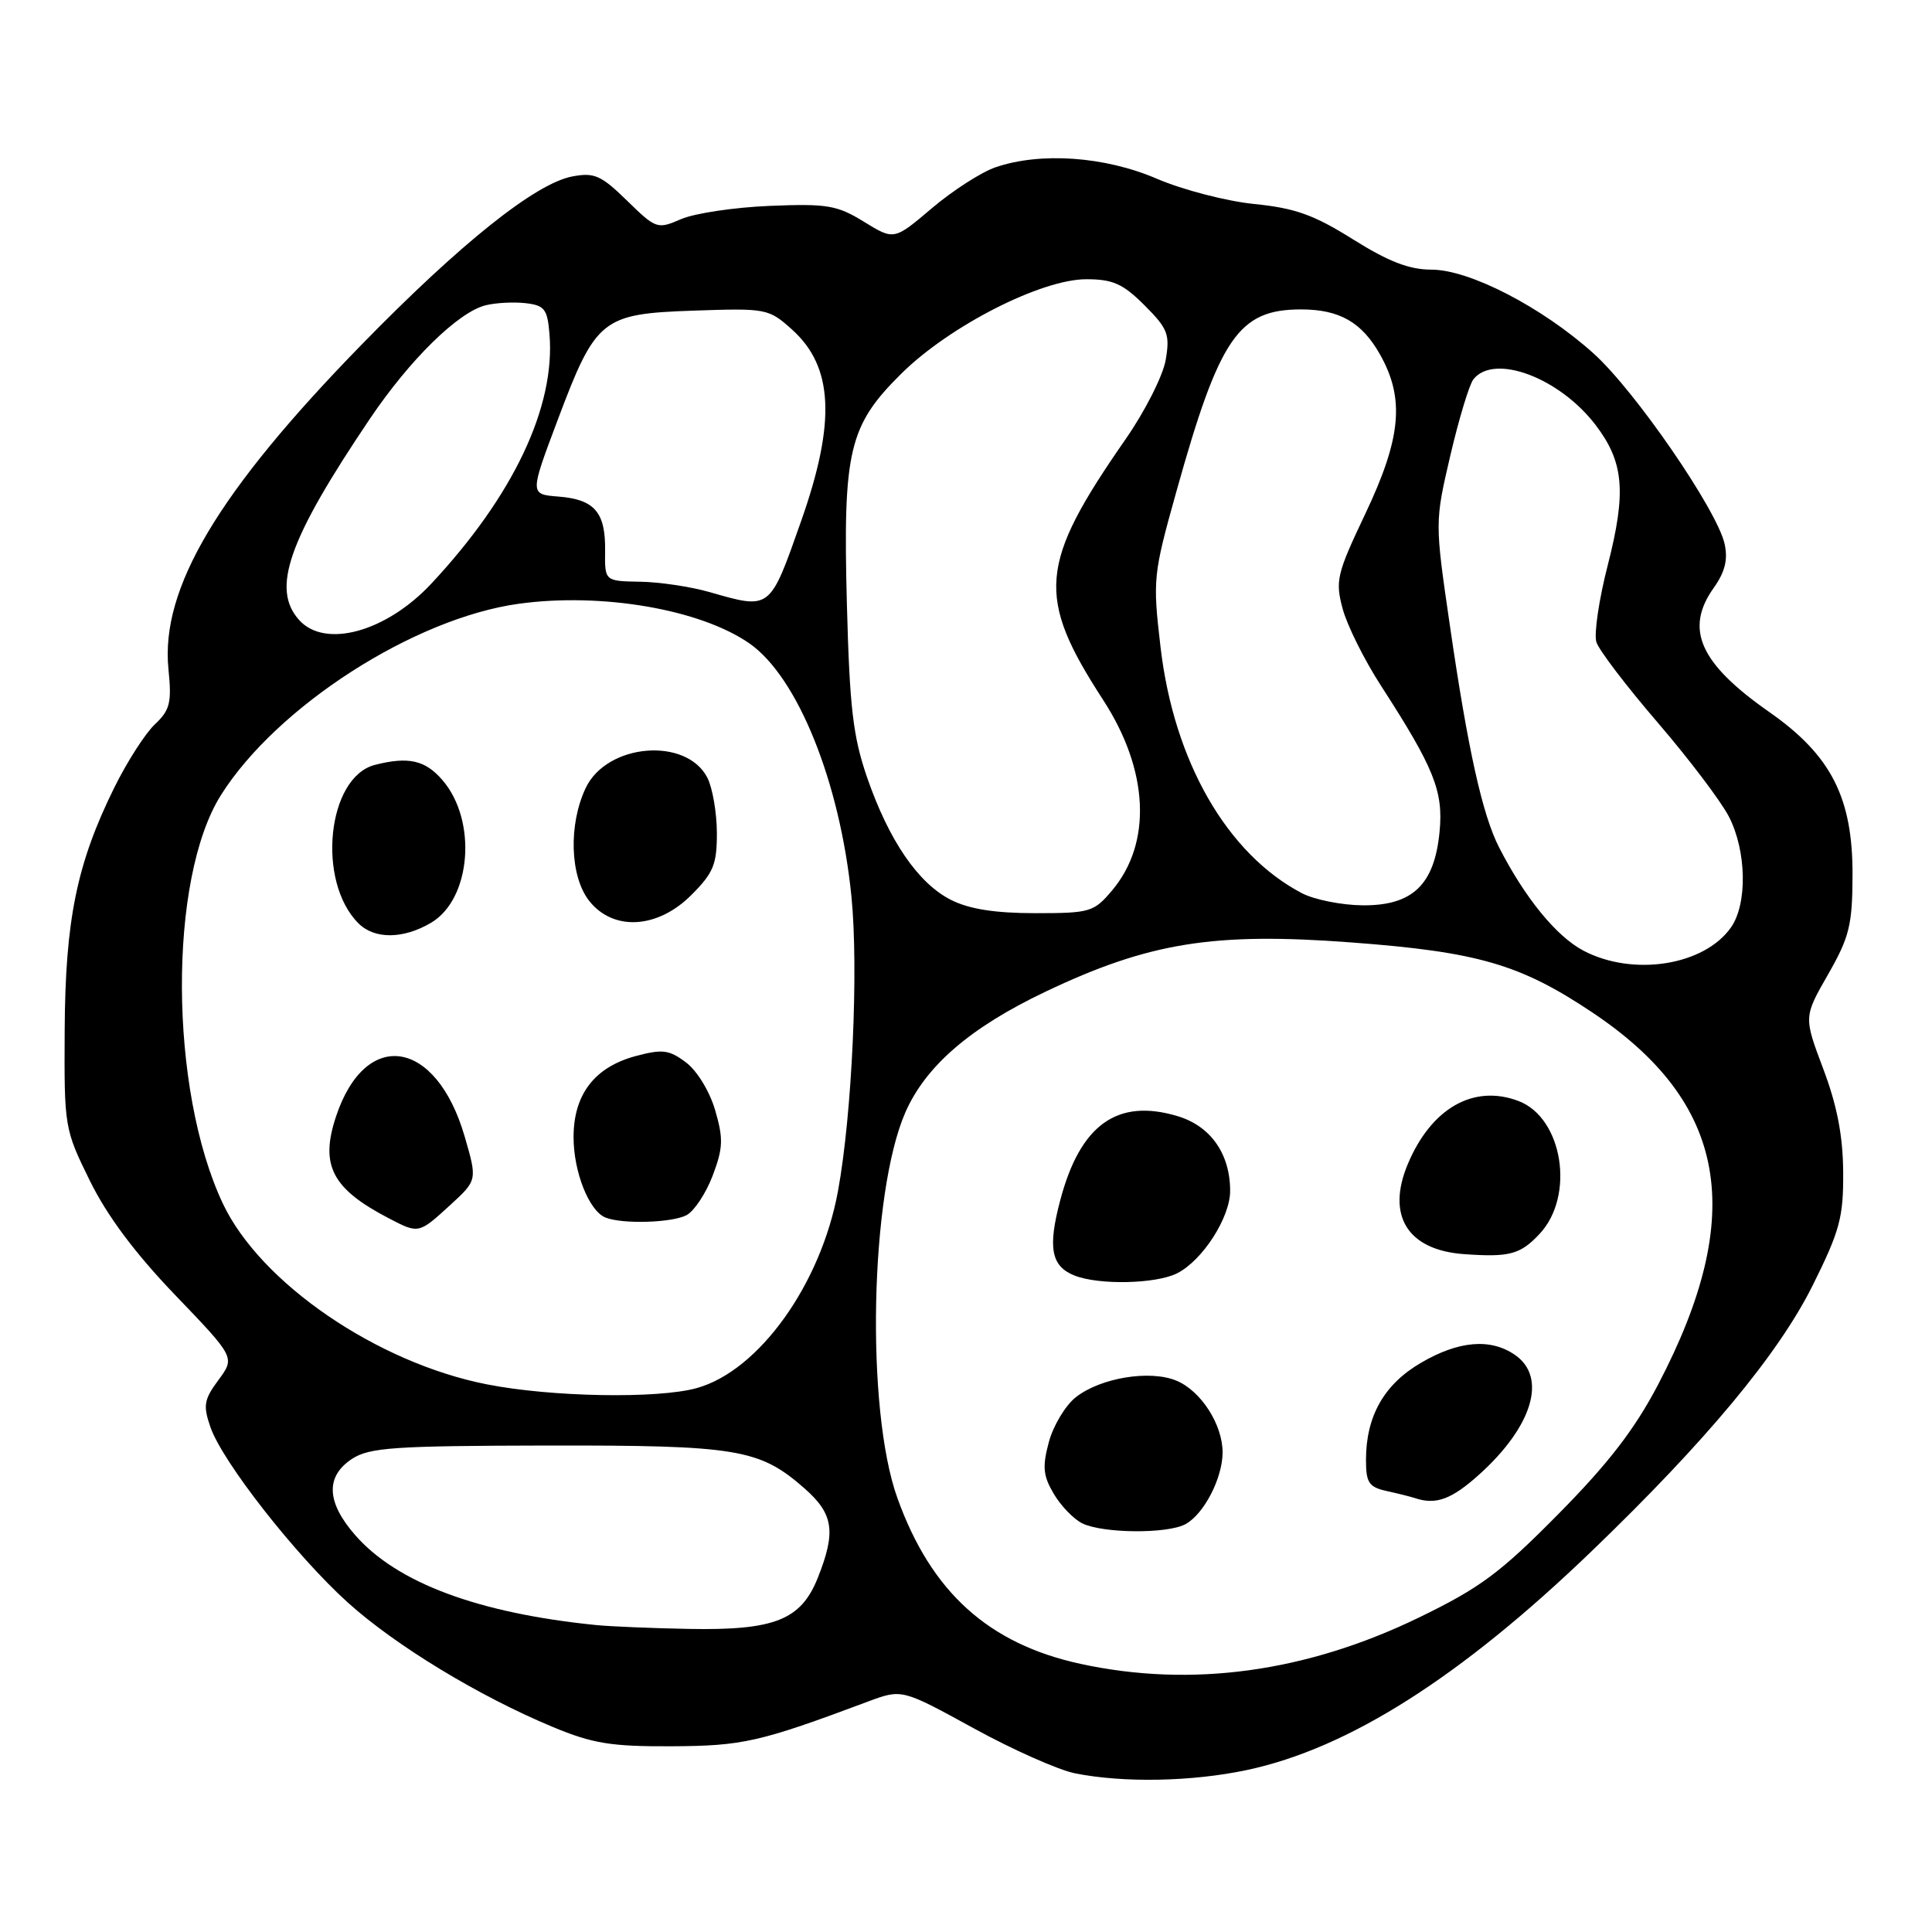 <?xml version="1.0" encoding="UTF-8" standalone="no"?>
<!DOCTYPE svg PUBLIC "-//W3C//DTD SVG 1.1//EN" "http://www.w3.org/Graphics/SVG/1.1/DTD/svg11.dtd" >
<svg xmlns="http://www.w3.org/2000/svg" xmlns:xlink="http://www.w3.org/1999/xlink" version="1.1" viewBox="0 0 256 256">
 <g >
 <path fill="currentColor"
d=" M 165.21 234.54 C 178.65 231.69 193.54 222.25 210.90 205.54 C 226.09 190.93 235.66 179.42 240.20 170.30 C 243.80 163.06 244.27 161.30 244.23 155.30 C 244.20 150.51 243.42 146.47 241.59 141.63 C 239.00 134.75 239.00 134.75 242.22 129.13 C 245.05 124.18 245.45 122.59 245.47 115.98 C 245.51 105.71 242.64 100.08 234.44 94.35 C 225.22 87.90 223.19 83.36 227.08 77.89 C 228.57 75.79 228.98 74.16 228.52 72.07 C 227.53 67.59 216.65 51.77 211.15 46.83 C 204.35 40.71 194.72 35.73 189.69 35.73 C 186.74 35.73 183.99 34.67 179.27 31.71 C 174.09 28.46 171.59 27.57 166.18 27.03 C 162.51 26.66 156.70 25.15 153.28 23.68 C 146.41 20.72 137.87 20.12 131.90 22.17 C 130.03 22.81 126.24 25.25 123.49 27.58 C 118.47 31.84 118.47 31.84 114.49 29.39 C 110.92 27.19 109.61 26.97 102.00 27.28 C 97.33 27.47 92.04 28.26 90.26 29.03 C 87.10 30.40 86.93 30.34 83.09 26.59 C 79.64 23.22 78.75 22.83 75.83 23.38 C 70.95 24.31 61.04 32.22 47.93 45.65 C 28.89 65.16 21.25 77.98 22.32 88.65 C 22.77 93.12 22.53 94.09 20.51 95.99 C 19.24 97.19 16.81 100.98 15.12 104.41 C 10.17 114.45 8.65 121.90 8.57 136.51 C 8.50 149.35 8.54 149.61 11.90 156.44 C 14.19 161.10 17.89 166.06 23.23 171.62 C 31.15 179.87 31.15 179.87 28.95 182.85 C 27.02 185.46 26.89 186.24 27.89 189.12 C 29.50 193.74 39.17 206.08 46.06 212.32 C 52.37 218.02 63.45 224.76 73.27 228.84 C 78.53 231.03 80.98 231.43 89.00 231.39 C 98.44 231.34 100.62 230.85 115.00 225.47 C 119.50 223.79 119.50 223.79 128.97 228.98 C 134.17 231.84 140.25 234.54 142.47 234.98 C 148.89 236.26 157.95 236.08 165.21 234.54 Z  M 143.17 220.47 C 130.97 217.82 123.38 210.95 118.91 198.50 C 114.69 186.77 115.28 158.16 119.95 147.43 C 122.65 141.25 128.55 136.16 138.50 131.42 C 152.24 124.88 160.81 123.50 179.09 124.88 C 195.80 126.13 201.44 127.77 210.97 134.14 C 228.90 146.11 231.52 160.89 219.71 183.46 C 216.60 189.39 213.14 193.89 206.50 200.61 C 198.78 208.43 196.14 210.39 188.00 214.34 C 173.06 221.58 157.88 223.66 143.17 220.47 Z  M 157.06 201.97 C 159.51 200.66 162.00 195.87 162.00 192.45 C 162.00 188.75 159.13 184.29 155.87 182.94 C 152.35 181.49 145.83 182.56 142.55 185.14 C 141.18 186.22 139.57 188.89 138.98 191.07 C 138.10 194.36 138.21 195.54 139.63 197.94 C 140.57 199.54 142.28 201.30 143.42 201.86 C 146.18 203.19 154.64 203.26 157.06 201.97 Z  M 196.06 195.33 C 203.08 188.98 205.01 182.52 200.78 179.56 C 197.54 177.29 193.28 177.64 188.25 180.60 C 183.38 183.45 181.00 187.67 181.00 193.45 C 181.00 196.47 181.39 197.05 183.75 197.57 C 185.26 197.90 186.95 198.33 187.50 198.51 C 190.29 199.44 192.36 198.67 196.06 195.33 Z  M 155.97 168.72 C 159.34 167.02 163.00 161.33 163.00 157.80 C 163.00 152.88 160.41 149.20 156.02 147.89 C 148.05 145.50 143.13 149.03 140.49 159.03 C 138.82 165.31 139.28 167.77 142.34 169.00 C 145.56 170.30 153.16 170.14 155.97 168.72 Z  M 204.00 163.50 C 208.72 158.47 207.09 148.12 201.21 145.89 C 195.26 143.63 189.64 146.84 186.53 154.27 C 183.68 161.10 186.53 165.65 194.00 166.18 C 200.01 166.61 201.44 166.23 204.00 163.50 Z  M 79.00 215.33 C 63.39 213.76 52.62 209.75 47.09 203.44 C 43.25 199.07 43.10 195.64 46.64 193.31 C 48.96 191.80 52.20 191.58 72.39 191.54 C 97.73 191.50 100.62 191.98 106.59 197.21 C 110.46 200.61 110.80 202.95 108.35 209.10 C 106.12 214.66 102.62 216.05 91.28 215.84 C 86.45 215.75 80.92 215.52 79.00 215.33 Z  M 64.50 183.43 C 49.95 180.57 34.51 170.00 29.54 159.50 C 22.40 144.40 22.27 116.45 29.29 105.33 C 36.72 93.57 54.89 81.91 68.75 80.00 C 79.75 78.49 92.81 80.74 99.31 85.26 C 105.69 89.71 111.30 103.62 112.82 118.79 C 113.78 128.39 112.91 147.59 111.04 157.81 C 108.78 170.17 100.56 181.64 92.32 183.93 C 87.14 185.37 73.04 185.12 64.50 183.43 Z  M 59.64 159.69 C 63.25 156.38 63.25 156.38 61.57 150.59 C 57.80 137.63 48.43 136.18 44.52 147.95 C 42.38 154.40 43.99 157.51 51.50 161.42 C 55.48 163.50 55.48 163.50 59.64 159.69 Z  M 90.98 161.01 C 91.99 160.47 93.55 158.11 94.44 155.76 C 95.82 152.11 95.86 150.87 94.76 147.10 C 94.03 144.60 92.35 141.86 90.89 140.77 C 88.65 139.09 87.77 138.99 84.21 139.94 C 78.77 141.41 76.00 145.03 76.00 150.68 C 76.00 155.29 78.05 160.45 80.23 161.33 C 82.46 162.23 89.07 162.03 90.98 161.01 Z  M 57.12 122.27 C 62.44 119.13 63.26 108.73 58.62 103.36 C 56.34 100.72 54.12 100.22 49.68 101.35 C 43.36 102.97 41.92 116.77 47.49 122.34 C 49.62 124.48 53.43 124.45 57.12 122.27 Z  M 91.60 118.60 C 94.54 115.66 95.00 114.54 94.99 110.35 C 94.98 107.68 94.41 104.41 93.74 103.07 C 90.96 97.62 80.42 98.49 77.61 104.41 C 75.31 109.26 75.52 116.12 78.07 119.37 C 81.26 123.41 87.12 123.08 91.60 118.60 Z  M 209.80 125.96 C 206.22 124.07 202.06 118.97 198.64 112.29 C 196.43 107.99 194.50 99.29 192.11 82.84 C 190.12 69.18 190.12 69.18 192.18 60.34 C 193.32 55.48 194.69 50.94 195.24 50.25 C 198.00 46.80 206.64 50.04 211.43 56.32 C 215.17 61.23 215.52 65.17 213.05 74.83 C 211.87 79.41 211.19 84.03 211.53 85.08 C 211.86 86.14 215.52 90.94 219.66 95.75 C 223.79 100.56 228.04 106.17 229.09 108.21 C 231.43 112.75 231.56 119.75 229.37 122.88 C 225.82 127.95 216.38 129.43 209.80 125.96 Z  M 126.03 119.25 C 121.67 117.06 117.79 111.39 114.89 103.00 C 113.03 97.60 112.58 93.75 112.22 80.16 C 111.68 59.70 112.46 56.41 119.44 49.50 C 125.82 43.19 137.96 37.00 143.94 37.00 C 147.46 37.00 148.80 37.60 151.65 40.45 C 154.75 43.55 155.04 44.30 154.46 47.70 C 154.10 49.79 151.71 54.51 149.15 58.19 C 137.63 74.77 137.27 79.03 146.18 92.76 C 152.22 102.06 152.68 111.67 147.37 117.97 C 144.94 120.86 144.46 121.00 137.16 121.00 C 131.86 121.00 128.43 120.46 126.03 119.25 Z  M 172.50 118.35 C 162.59 113.15 155.55 100.89 153.78 85.77 C 152.73 76.77 152.79 76.16 155.88 65.12 C 161.59 44.68 164.11 41.00 172.40 41.00 C 177.49 41.00 180.46 42.70 182.87 46.99 C 186.16 52.83 185.67 58.05 180.92 68.06 C 177.13 76.04 176.91 76.95 177.91 80.67 C 178.50 82.87 180.78 87.45 182.98 90.85 C 190.03 101.76 191.27 104.84 190.75 110.21 C 190.08 117.23 187.17 120.01 180.58 119.96 C 177.78 119.94 174.15 119.21 172.50 118.35 Z  M 39.65 82.17 C 35.91 78.03 38.17 71.57 49.02 55.48 C 54.30 47.65 60.71 41.36 64.35 40.45 C 65.68 40.12 68.05 39.99 69.63 40.17 C 72.16 40.46 72.54 40.95 72.81 44.29 C 73.61 53.92 68.00 65.74 57.12 77.37 C 51.16 83.73 43.08 85.96 39.65 82.17 Z  M 94.00 78.45 C 91.53 77.74 87.39 77.12 84.81 77.08 C 80.13 77.00 80.13 77.00 80.18 72.99 C 80.25 67.89 78.79 66.18 74.02 65.80 C 70.19 65.50 70.19 65.50 73.85 55.77 C 78.95 42.20 79.71 41.58 91.91 41.16 C 101.54 40.83 101.84 40.88 104.94 43.66 C 110.43 48.58 110.78 55.90 106.17 69.00 C 101.97 80.92 102.15 80.78 94.00 78.45 Z "/>
</g>
</svg>